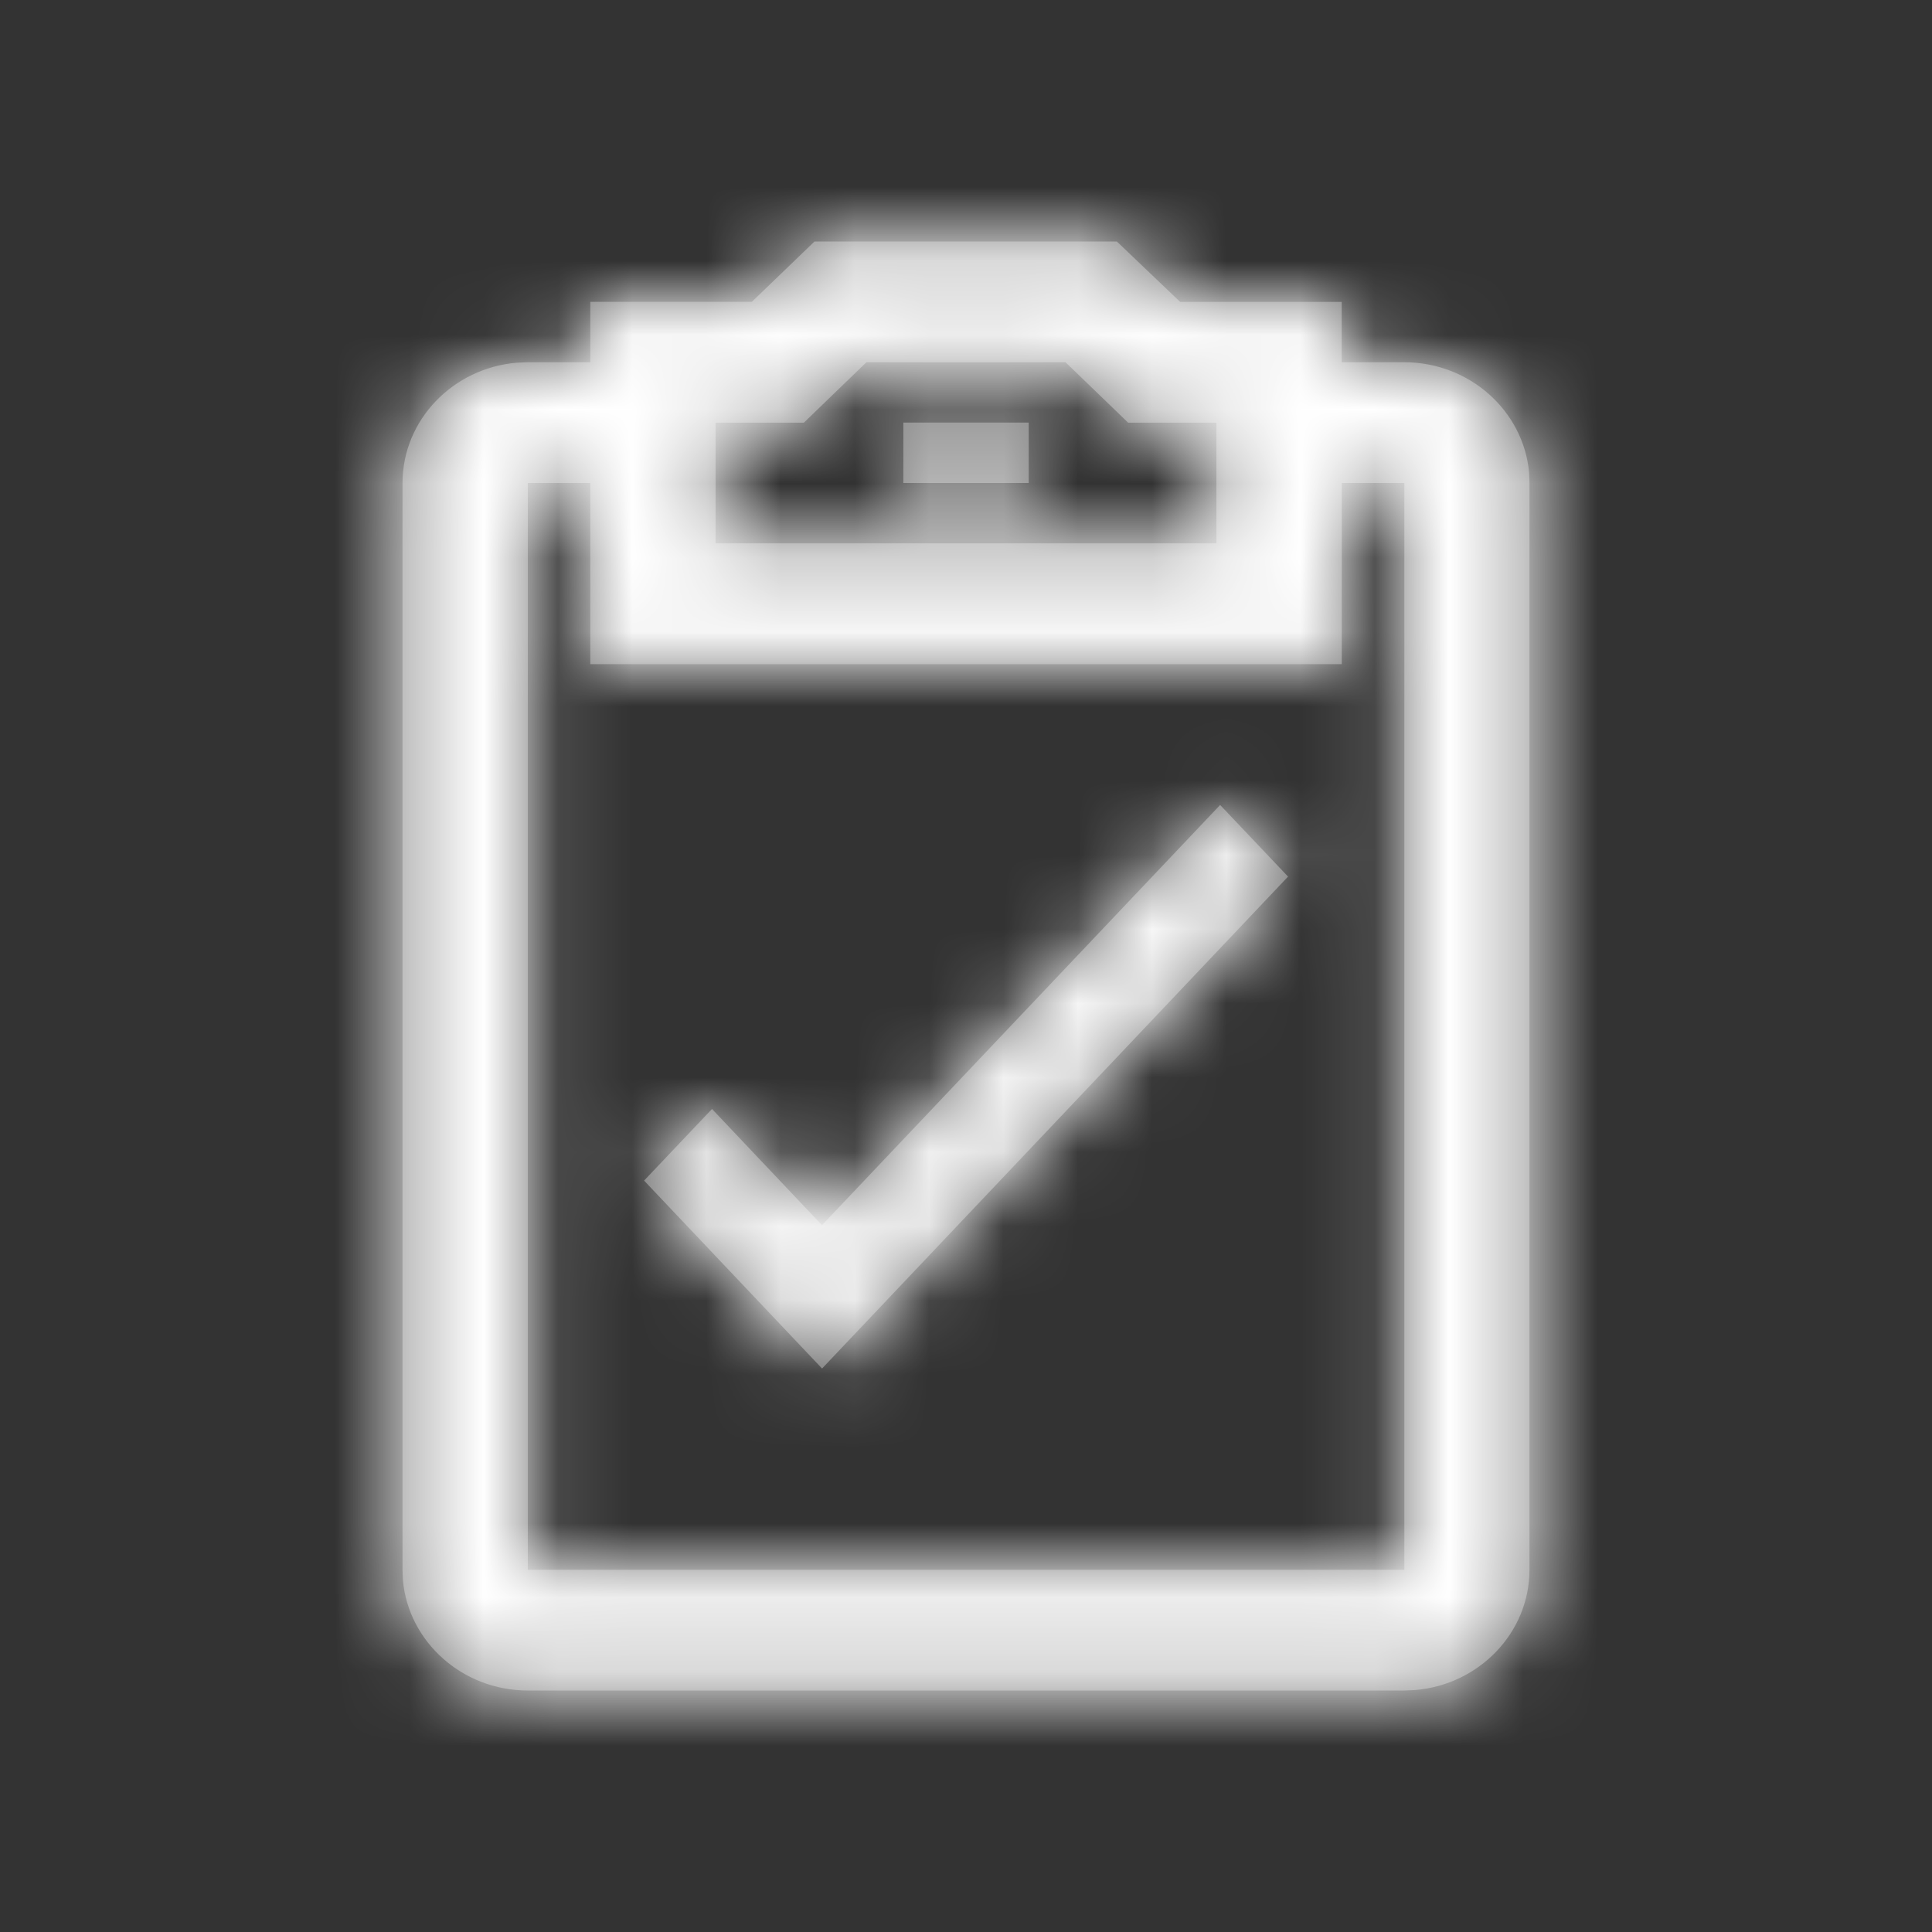 <svg xmlns="http://www.w3.org/2000/svg" xmlns:xlink="http://www.w3.org/1999/xlink" width="26" height="26" viewBox="0 0 26 26">
    <rect x="0" y="0" width="26" height="26" fill="#333333" stroke="none"/>
    <defs>
        <path id="a" d="M10.03.25l.852.813h2.174v.812h.842c.878 0 1.605.654 1.68 1.485l.005.14v14.625c0 .849-.68 1.548-1.54 1.619l-.145.006H2.102c-.878 0-1.605-.654-1.68-1.485l-.005-.14V3.5c0-.849.68-1.548 1.54-1.619l.145-.006h.842v-.813h2.174L5.961.25h4.07zM2.945 3.5h-.842v14.625h11.796V3.5h-.842v2.438H2.944V3.5zm8.475 4.333l.914.964-6.271 6.62-2.395-2.529.914-.964 1.48 1.564 5.358-5.655zM9.34 1.875H6.66l-.842.813H4.63v1.624h6.74V2.688h-1.188l-.842-.812zm-.496.813V3.5H7.157v-.813h1.686z"/>
    </defs>
    <g fill="none" fill-rule="evenodd" transform="translate(5 3)">
        <mask id="b" fill="#fff">
            <use xlink:href="#a"/>
        </mask>
        <use fill="#757575" xlink:href="#a"/>
        <g fill="#FFF" mask="url(#b)">
            <path d="M-148-150.333h312v312h-312z"/>
        </g>
    </g>
</svg>
